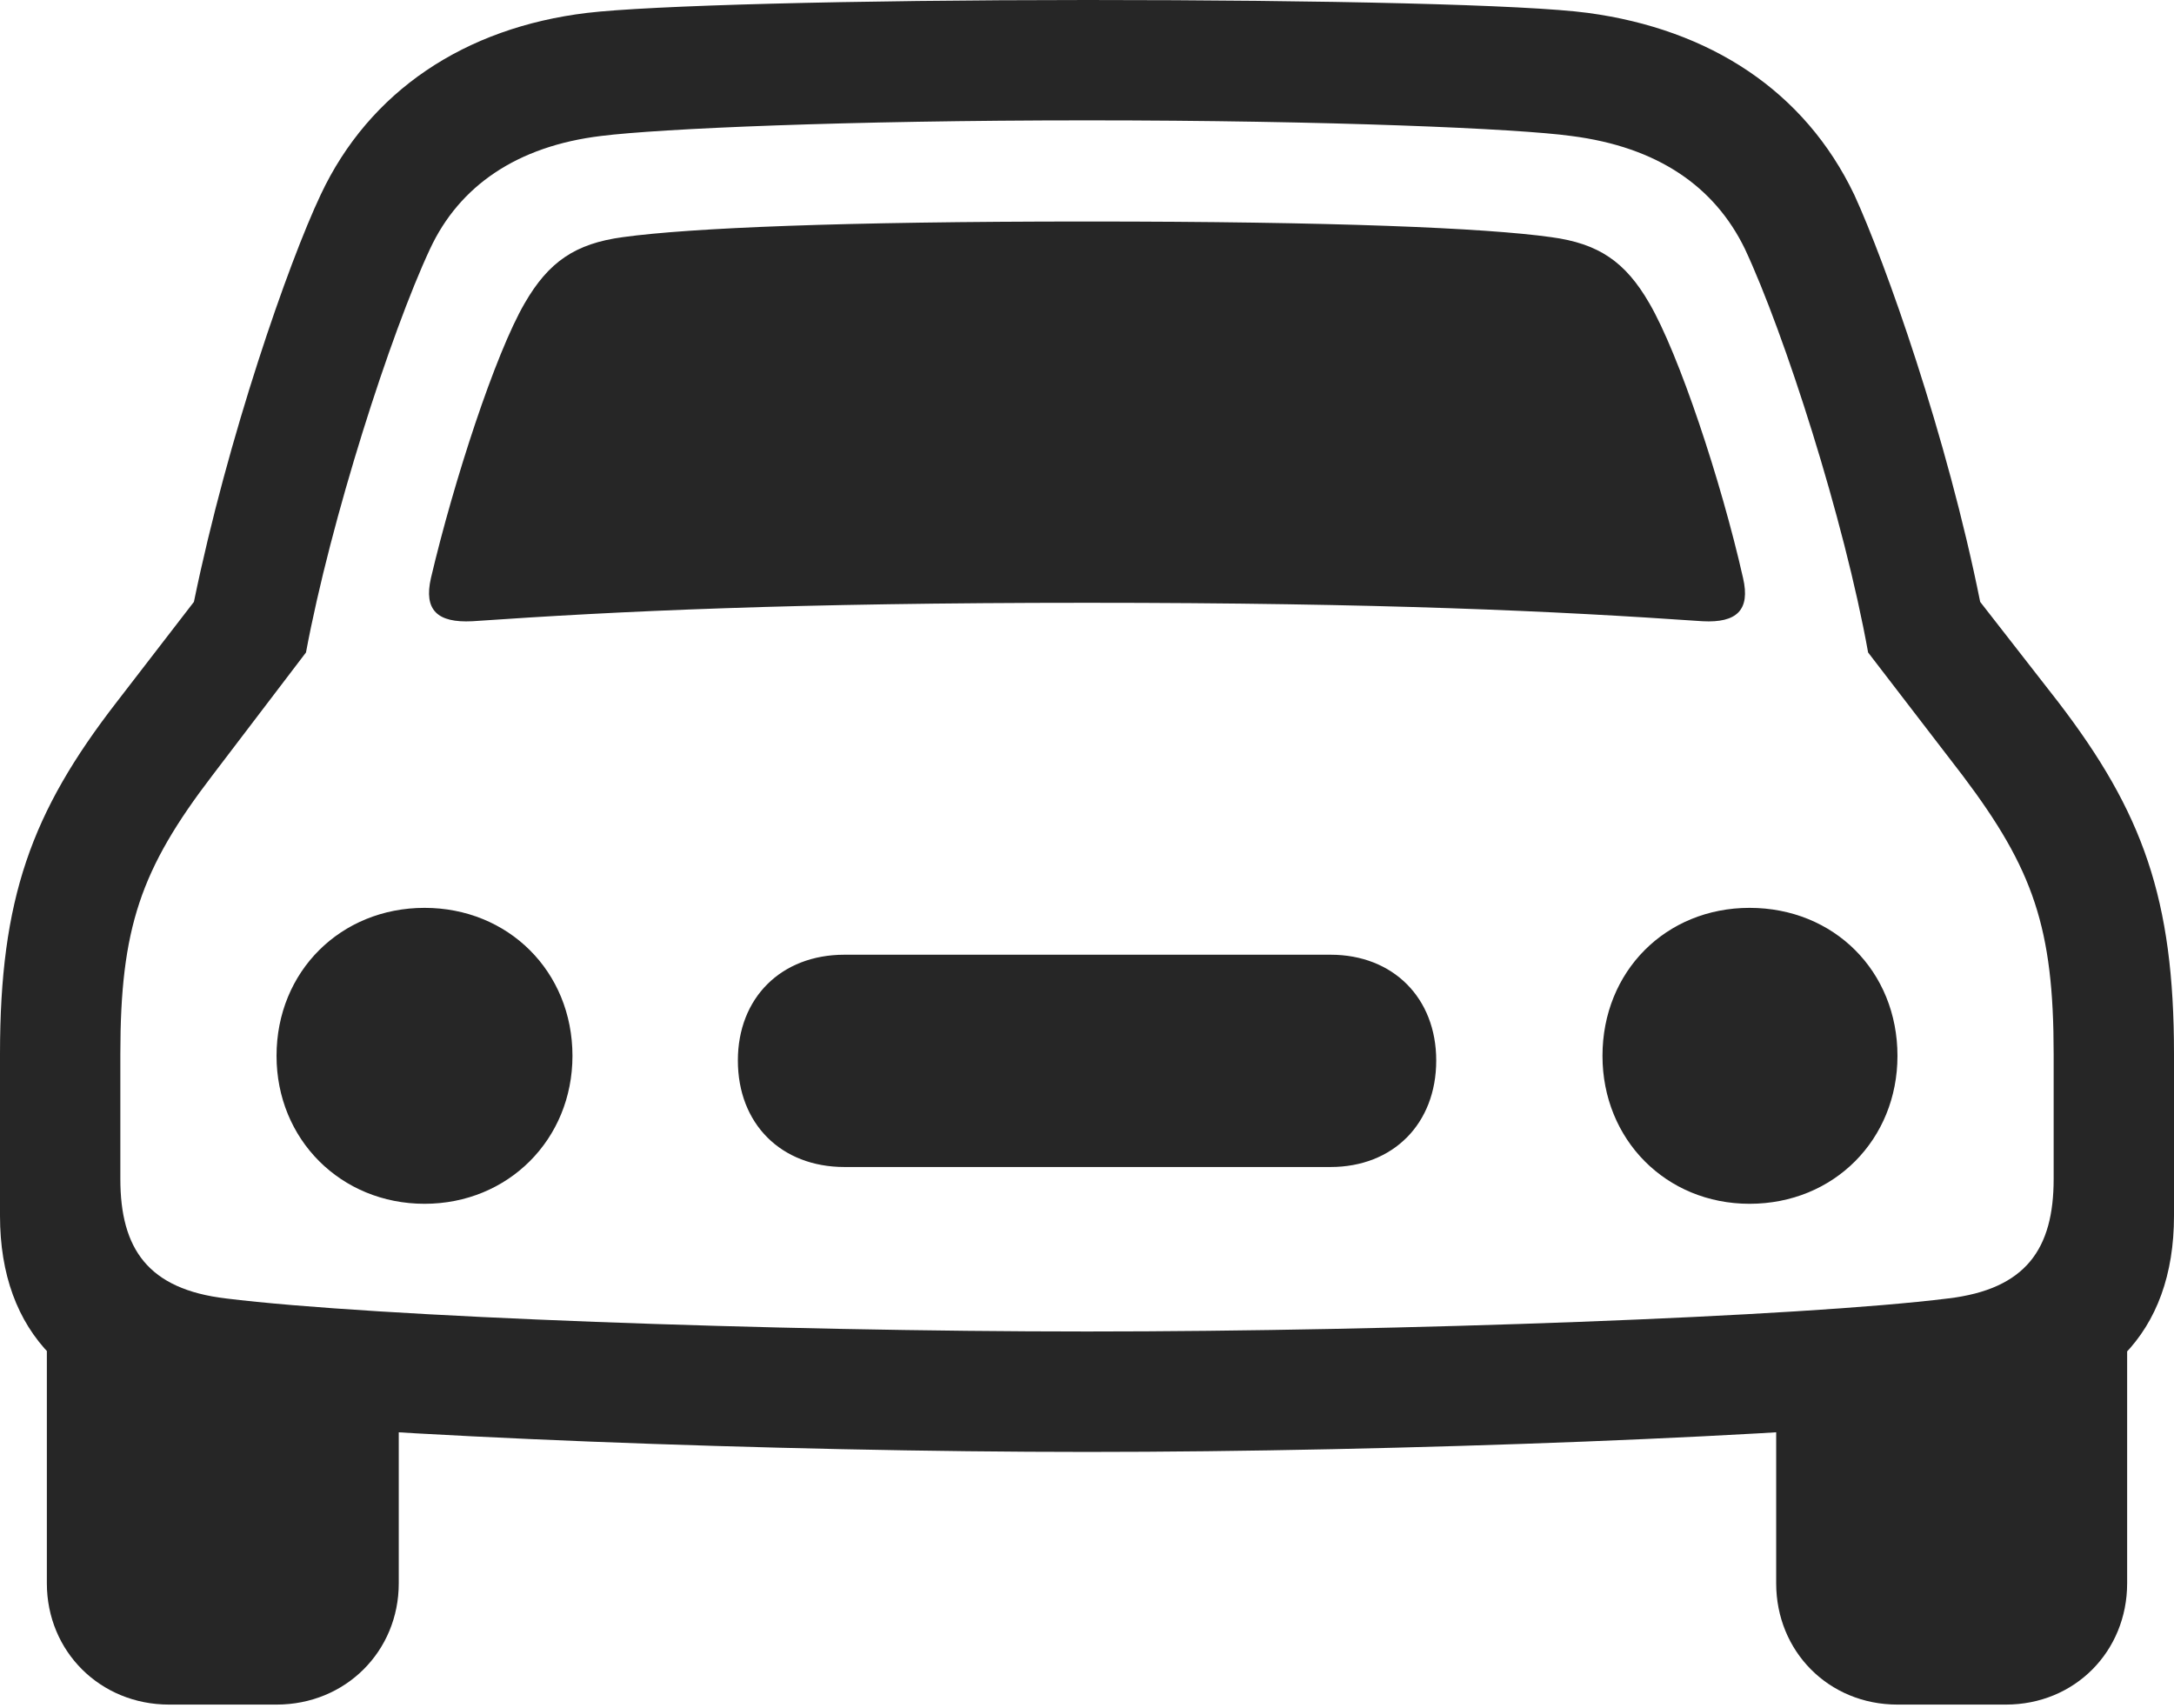 <?xml version="1.0" encoding="UTF-8"?>
<!--Generator: Apple Native CoreSVG 175.5-->
<!DOCTYPE svg
PUBLIC "-//W3C//DTD SVG 1.1//EN"
       "http://www.w3.org/Graphics/SVG/1.1/DTD/svg11.dtd">
<svg version="1.1" xmlns="http://www.w3.org/2000/svg" xmlns:xlink="http://www.w3.org/1999/xlink" width="23.105" height="18.154">
 <g>
  <rect height="18.154" opacity="0" width="23.105" x="0" y="0"/>
  <path d="M4.58 6.143C4.502 6.484 4.648 6.621 5.02 6.602C6.582 6.494 8.438 6.406 11.553 6.406C14.678 6.406 16.533 6.494 18.096 6.602C18.457 6.621 18.604 6.484 18.525 6.143C18.291 5.107 17.842 3.76 17.529 3.223C17.275 2.783 16.992 2.588 16.484 2.52C15.781 2.422 14.18 2.354 11.553 2.354C8.936 2.354 7.334 2.422 6.621 2.52C6.113 2.588 5.83 2.783 5.576 3.223C5.264 3.76 4.824 5.107 4.58 6.143ZM4.512 12.793C5.4 12.793 6.084 12.109 6.084 11.221C6.084 10.322 5.4 9.648 4.512 9.648C3.623 9.648 2.939 10.322 2.939 11.221C2.939 12.109 3.623 12.793 4.512 12.793ZM8.975 12.402L14.141 12.402C14.805 12.402 15.264 11.943 15.264 11.27C15.264 10.605 14.805 10.146 14.141 10.146L8.975 10.146C8.301 10.146 7.842 10.605 7.842 11.27C7.842 11.943 8.301 12.402 8.975 12.402ZM18.594 12.793C19.492 12.793 20.166 12.109 20.166 11.221C20.166 10.322 19.492 9.648 18.594 9.648C17.705 9.648 17.031 10.322 17.031 11.221C17.031 12.109 17.705 12.793 18.594 12.793ZM11.553 15.43C14.834 15.43 19.199 15.264 21.045 15.049C22.373 14.902 23.105 14.17 23.105 12.92L23.105 11.201C23.105 9.551 22.773 8.633 21.875 7.461L21.045 6.396C20.693 4.639 20.039 2.793 19.707 2.07C19.18 0.967 18.174 0.312 16.875 0.137C16.221 0.049 14.082 0 11.553 0C9.033 0 6.895 0.059 6.24 0.137C4.941 0.293 3.926 0.967 3.408 2.07C3.066 2.793 2.422 4.639 2.061 6.396L1.24 7.461C0.332 8.633 0 9.551 0 11.201L0 12.92C0 14.17 0.742 14.902 2.061 15.049C3.916 15.264 8.271 15.43 11.553 15.43ZM11.553 14.15C8.232 14.15 3.975 13.994 2.402 13.799C1.572 13.701 1.279 13.271 1.279 12.529L1.279 11.201C1.279 9.863 1.494 9.238 2.256 8.242L3.252 6.934C3.516 5.518 4.15 3.545 4.57 2.646C4.883 1.973 5.498 1.553 6.387 1.445C7.012 1.367 8.994 1.279 11.553 1.279C14.121 1.279 16.133 1.367 16.699 1.445C17.617 1.562 18.223 1.982 18.545 2.646C18.965 3.545 19.6 5.518 19.854 6.934L20.859 8.242C21.611 9.238 21.826 9.863 21.826 11.201L21.826 12.529C21.826 13.271 21.533 13.701 20.703 13.799C19.141 13.994 14.873 14.15 11.553 14.15ZM1.797 18.115L2.939 18.115C3.672 18.115 4.238 17.549 4.238 16.826L4.238 14.502L0.498 13.965L0.498 16.826C0.498 17.549 1.064 18.115 1.797 18.115ZM20.166 18.115L21.318 18.115C22.051 18.115 22.607 17.549 22.607 16.826L22.607 13.965L18.877 14.502L18.877 16.826C18.877 17.549 19.434 18.115 20.166 18.115Z" fill="#000000" fill-opacity="0.85"/>
 </g>
</svg>
